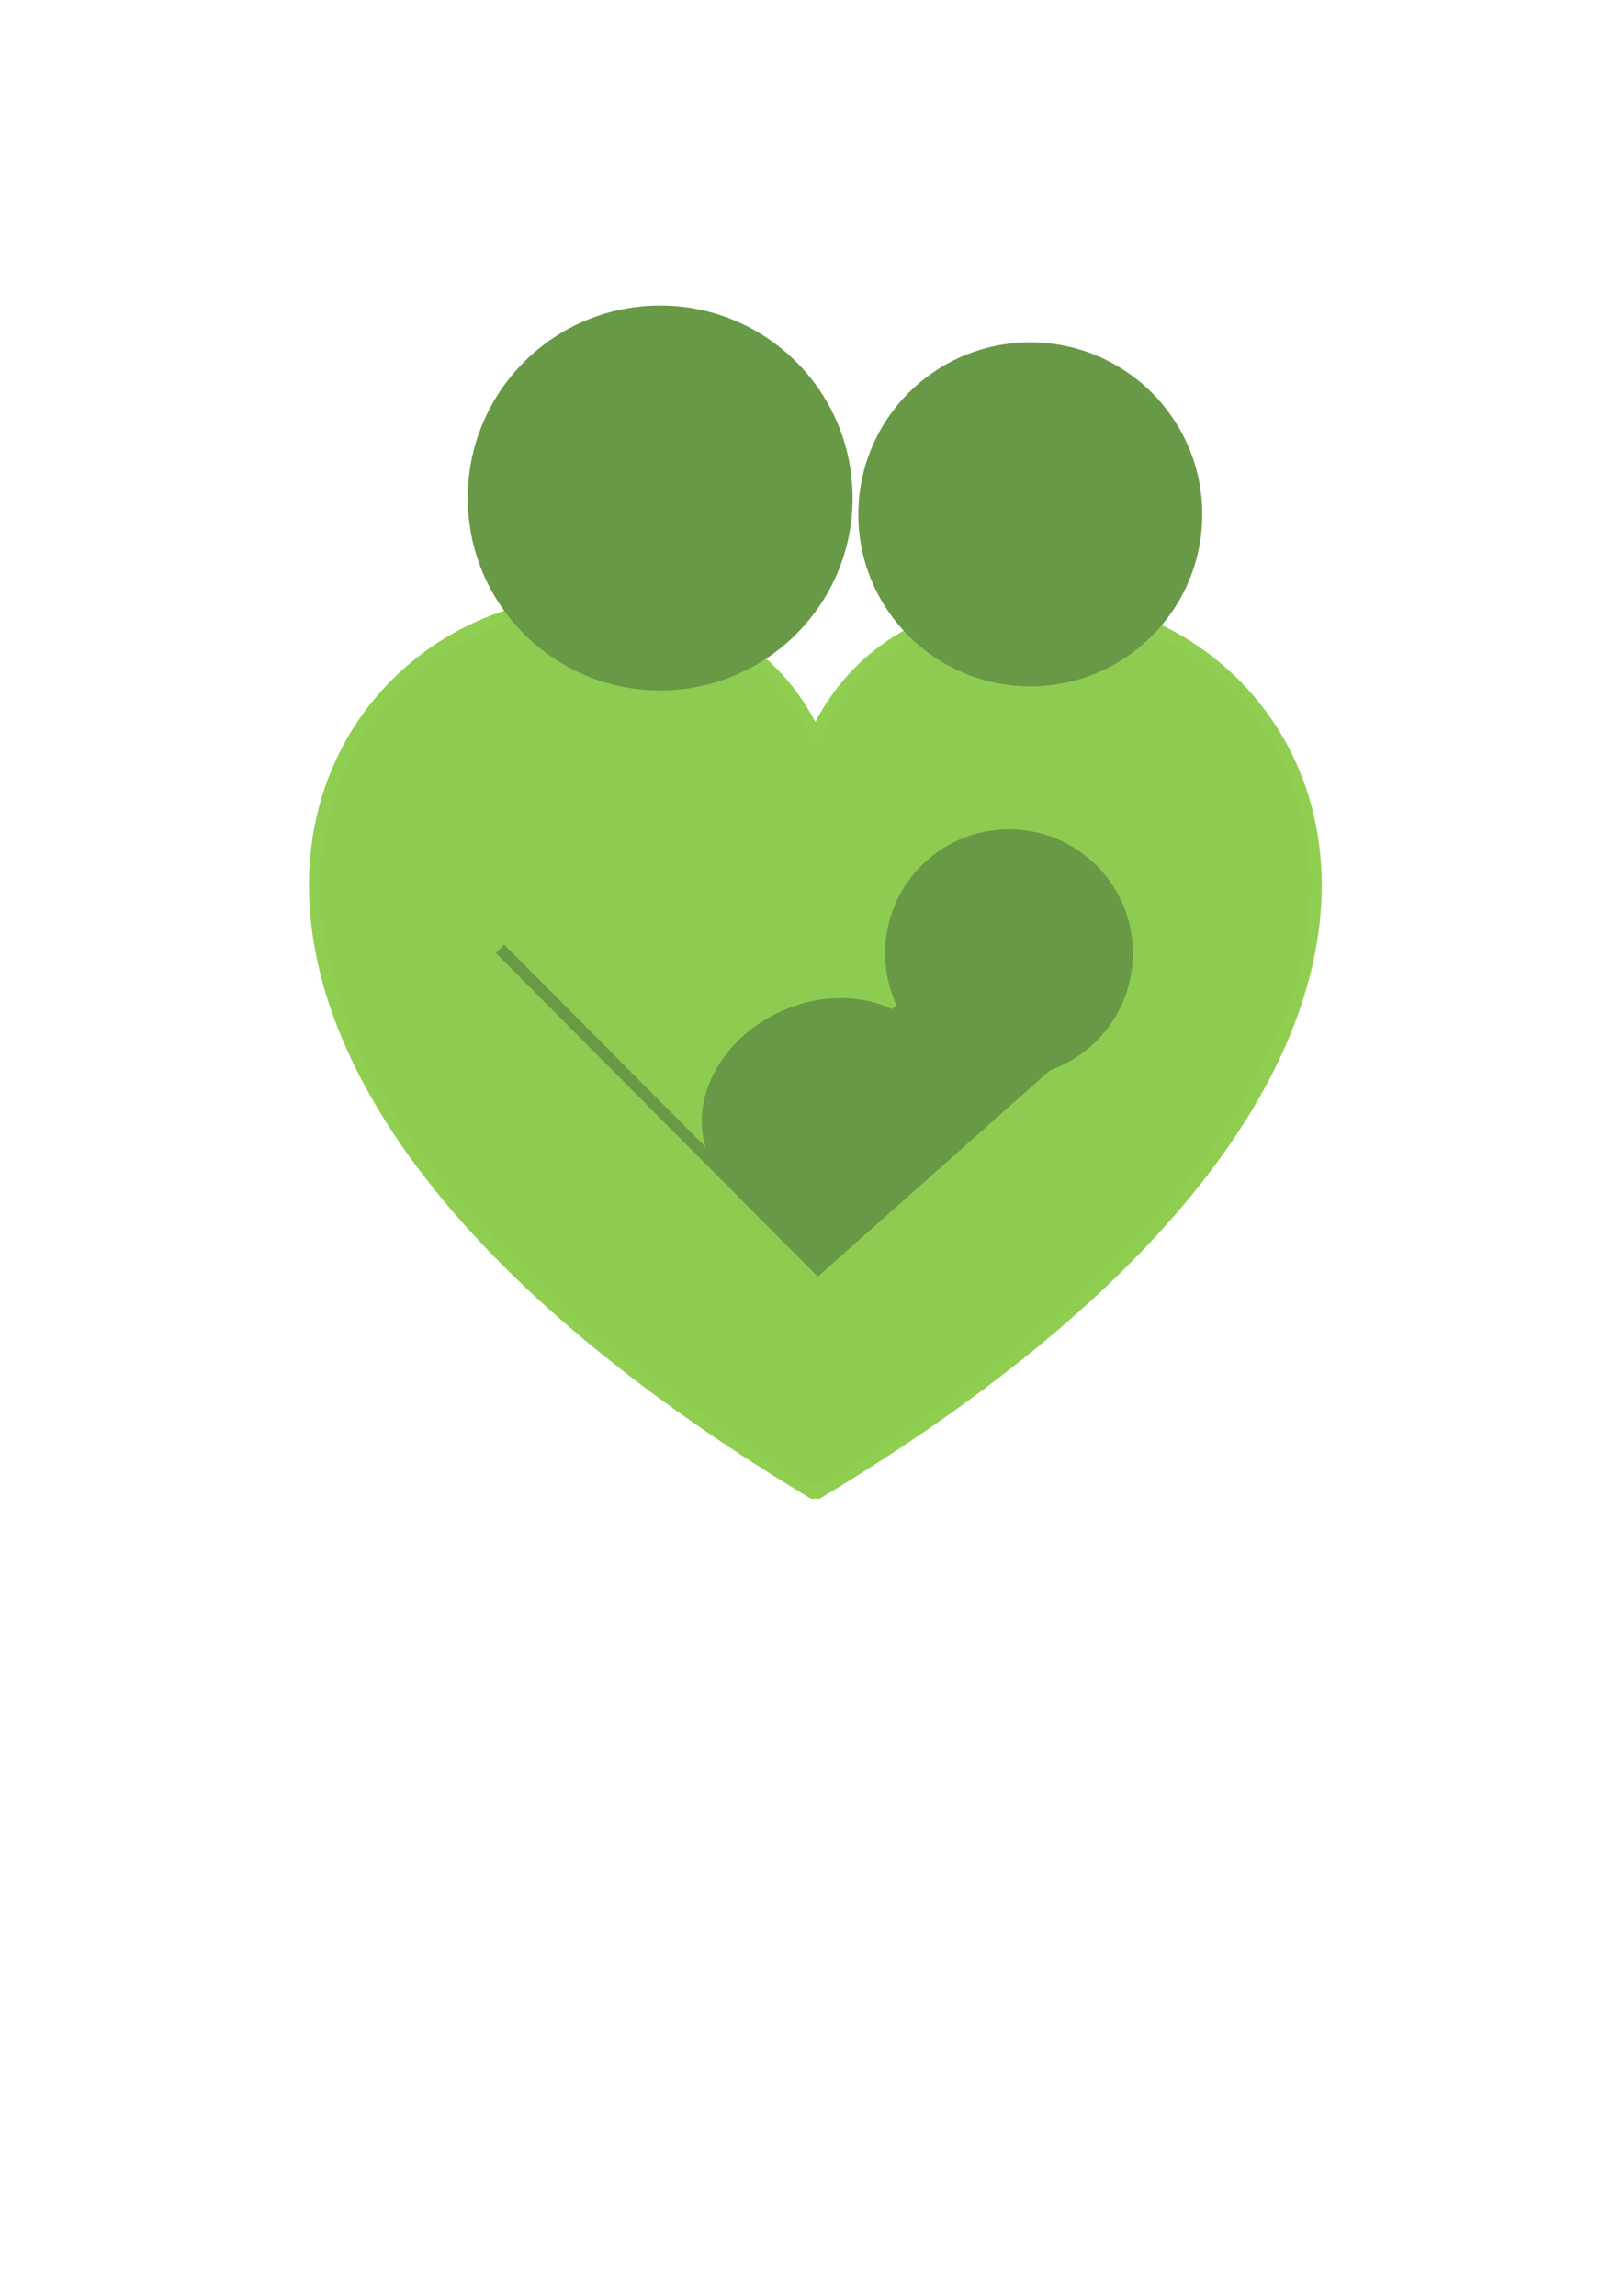 <?xml version="1.0"?><svg width="793.701" height="1122.52" xmlns="http://www.w3.org/2000/svg">
 <title>Heart Family</title>

 <g>
  <title>Layer 1</title>
  <g id="svg_18">
   <g id="layer1">
    <path fill="#8ecc51" fill-rule="evenodd" stroke="#90ce52" stroke-width="5.8" stroke-linejoin="round" stroke-miterlimit="4" id="path2361" d="m291.619,294.642c-137.447,-2.471 -264.638,212.481 105.926,435.341c0.406,-0.731 1.969,-0.731 2.375,0c382.518,-230.049 234.665,-451.64 92.626,-434.391c-55.373,6.725 -81.504,37.457 -93.814,63.888c-12.309,-26.431 -38.44,-57.163 -93.813,-63.888c-4.438,-0.539 -8.866,-0.87 -13.3,-0.95z"/>
   </g>
   <circle id="svg_3" r="91.201" cy="243.48" cx="322.85" stroke-width="5.8" stroke="#689946" fill="#689946"/>
   <circle id="svg_4" r="81.201" cy="251.48" cx="503.85" stroke-width="5.8" stroke="#689946" fill="#689946"/>
  </g>
  <g transform="rotate(-3.957 388.028 519.136)" id="svg_33">
   <circle id="svg_5" r="57.689" cy="473.48" cx="496.85" stroke-linecap="null" stroke-linejoin="null" stroke-dasharray="null" stroke-width="5.8" stroke="#689946" fill="#689946"/>
   <line id="svg_11" y2="622.48" x2="390.85" y1="524.48" x1="517.85" stroke-linecap="null" stroke-linejoin="null" stroke-dasharray="null" stroke-width="5.8" stroke="#689946" fill="none"/>
   <line transform="rotate(11.607 321.299 537.98)" id="svg_20" y2="605.48" x2="409.299" y1="470.48" x1="233.299" stroke-linecap="null" stroke-linejoin="null" stroke-dasharray="null" stroke-width="5.8" stroke="#689946" fill="none"/>
   <path id="svg_27" d="m514.299,523.48c0,0 -105,81 -105,81c0,0 -62,-43 -62,-43c0,0 99,-67 99,-67" stroke-linecap="null" stroke-linejoin="null" stroke-dasharray="null" stroke-width="5.8" stroke="#689946" fill="#689946"/>
   <ellipse transform="rotate(-21.549 400.741 541.163)" id="svg_29" ry="47.147" rx="58" cy="541.163" cx="400.741" stroke-linecap="null" stroke-linejoin="null" stroke-dasharray="null" stroke-width="5.8" stroke="#689946" fill="#689946"/>
   <rect transform="rotate(-39.864 395.799 577.98)" id="svg_31" height="55" width="55" y="550.48" x="368.299" stroke-linecap="null" stroke-linejoin="null" stroke-dasharray="null" stroke-width="5.8" stroke="#689946" fill="#689946"/>
  </g>
 </g>
</svg>